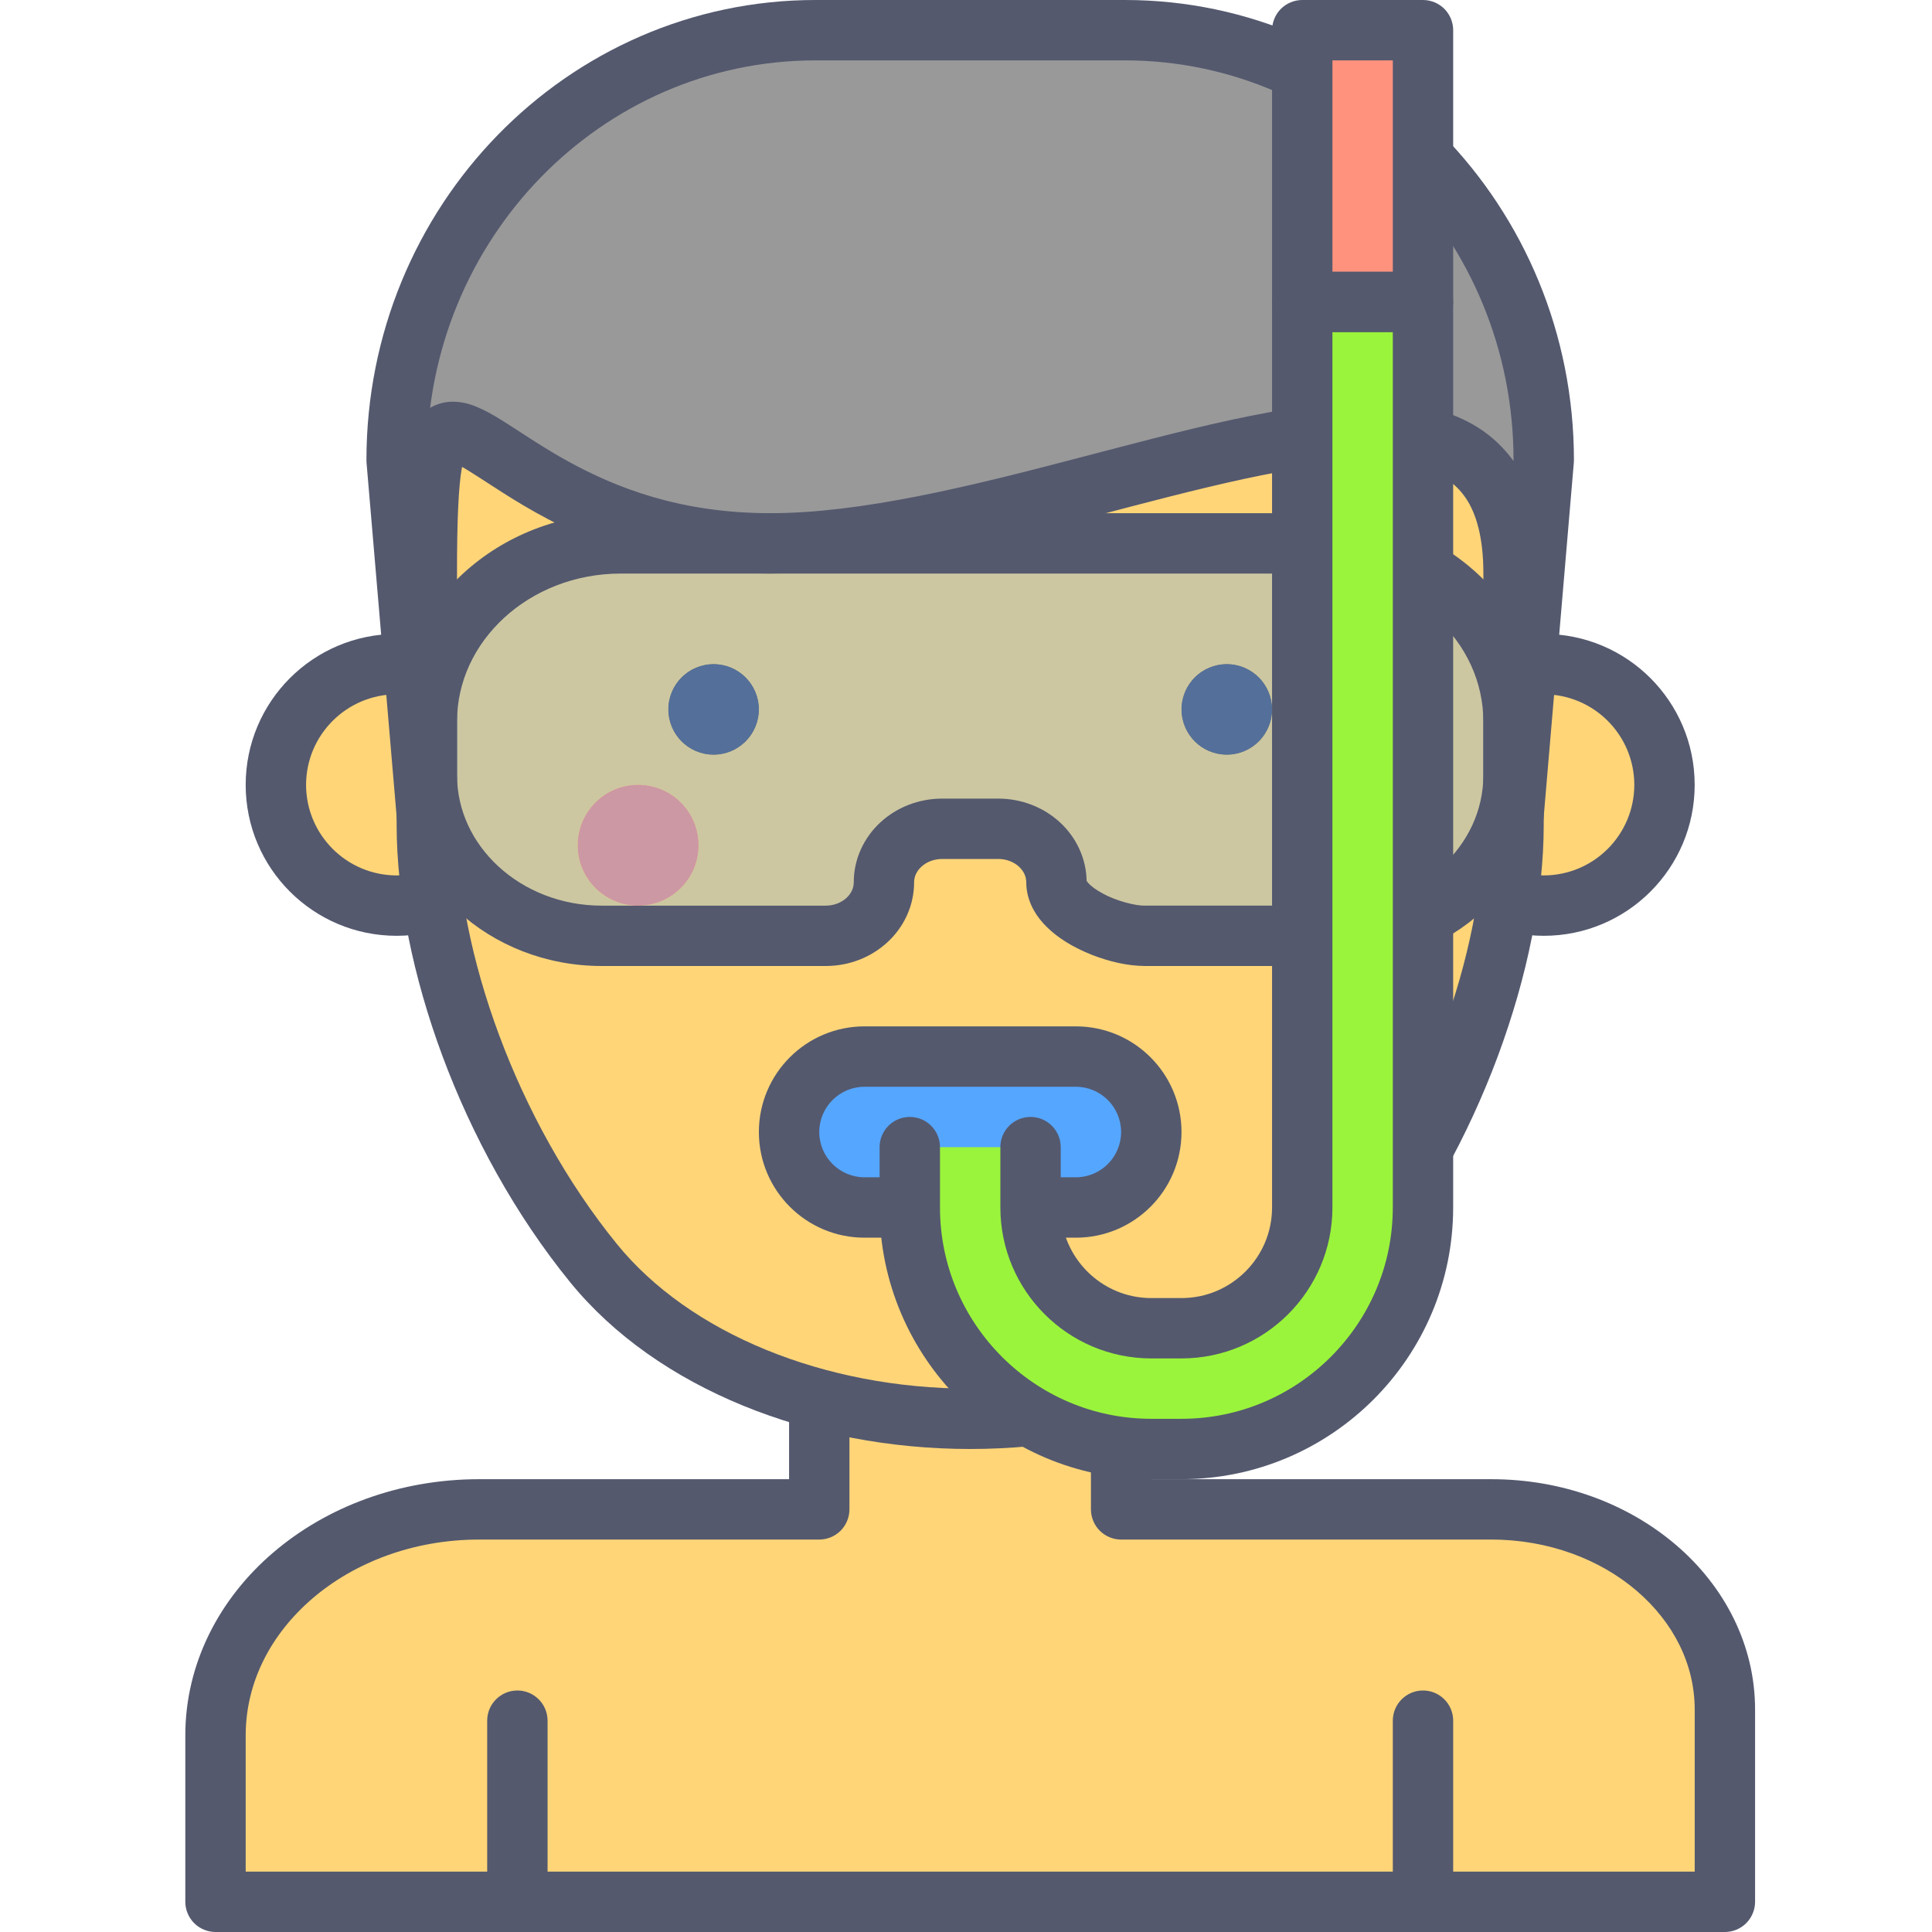 <svg height="436pt" viewBox="-41 0 436 436.907" width="436pt" xmlns="http://www.w3.org/2000/svg"><path d="m334.961 177.492c0-15.078-12.227-27.305-27.309-27.305-15.078 0-27.305 12.227-27.305 27.305 0 15.082 12.227 27.309 27.305 27.309 15.082 0 27.309-12.227 27.309-27.309" fill="#ffd578"/><path d="m334.961 177.492h6.824c-.004-18.852-15.277-34.129-34.133-34.133-18.852.004-34.129 15.281-34.133 34.133.004 18.855 15.281 34.129 34.133 34.133 18.855-.004 34.129-15.277 34.133-34.133h-13.652c-.02 11.305-9.172 20.457-20.48 20.48-11.305-.023-20.457-9.176-20.48-20.48.023-11.305 9.176-20.461 20.48-20.48 11.309.02 20.461 9.176 20.48 20.48z" fill="#54596e"/><path d="m295.809 341.332h-83.73v-68.266h-68.266v68.266h-76.898c-32.934 0-59.633 22.887-59.633 51.117v37.629h341.332v-43.48c0-24.996-23.645-45.266-52.805-45.266zm0 0" fill="#ffd578"/><path d="m295.809 341.332v-6.824h-76.902v-61.441c0-1.797-.727-3.555-2-4.828-1.27-1.27-3.027-2-4.828-2h-68.266c-1.797 0-3.555.73-4.828 2-1.27 1.27-1.996 3.031-1.996 4.828v61.441h-70.074c-18.055.004-34.516 6.254-46.609 16.613-12.086 10.328-19.859 25.008-19.852 41.332v37.625c0 1.801.73 3.559 2 4.828 1.273 1.273 3.031 2 4.828 2h341.332c1.797 0 3.555-.727 4.828-2 1.27-1.27 2-3.027 2-4.828v-43.48c.008-14.703-7.004-27.922-17.852-37.191-10.863-9.301-25.617-14.895-41.781-14.898v13.652c12.992-.004 24.641 4.531 32.895 11.617 8.266 7.113 13.078 16.527 13.086 26.824v36.652h-327.684v-30.805c.008-11.91 5.582-22.785 15.086-30.961 9.484-8.141 22.84-13.336 37.723-13.328h76.898c1.797 0 3.555-.73 4.828-2 1.27-1.27 2-3.031 2-4.828v-61.438h54.613v61.438c0 1.797.727 3.555 2 4.828 1.27 1.27 3.027 2 4.824 2h83.73zm0 0" fill="#54596e"/><path d="m75.547 177.492c0-15.078-12.227-27.305-27.309-27.305-15.078 0-27.305 12.227-27.305 27.305 0 15.082 12.227 27.309 27.305 27.309 15.082 0 27.309-12.227 27.309-27.309" fill="#ffd578"/><path d="m75.547 177.492h6.828c-.008-18.852-15.281-34.129-34.137-34.133-18.852.004-34.125 15.281-34.133 34.133.008 18.855 15.277 34.129 34.133 34.133 18.855-.004 34.129-15.277 34.137-34.133h-13.656c-.02 11.305-9.172 20.457-20.48 20.48-11.305-.023-20.457-9.176-20.477-20.48.02-11.305 9.172-20.461 20.477-20.48 11.309.02 20.461 9.176 20.48 20.48z" fill="#54596e"/><path d="m300.828 184.32 6.824-80.254c0-53.703-42.418-97.238-94.746-97.238h-69.922c-52.324 0-94.746 43.535-94.746 97.238l6.828 80.254z" fill="#999"/><path d="m307.629 184.898 6.824-80.254.027-.578c0-28.664-11.336-54.691-29.688-73.523-18.34-18.836-43.809-30.547-71.887-30.543h-69.922c-28.078-.004-53.543 11.707-71.887 30.543-18.352 18.832-29.688 44.859-29.684 73.523l.023.578 6.828 80.254c.316 3.754 3.621 6.543 7.379 6.223 3.754-.32 6.543-3.625 6.223-7.379l-6.824-80.254-6.805.578h6.828c.004-25.039 9.875-47.629 25.812-63.996 15.953-16.355 37.859-26.41 62.105-26.418h69.922c24.246.008 46.152 10.062 62.105 26.418 15.938 16.367 25.812 38.957 25.812 63.996h6.828l-6.805-.578-6.824 80.254c-.32 3.754 2.465 7.059 6.223 7.379 3.758.32 7.062-2.465 7.383-6.223" fill="#54596e"/><path d="m132.676 122.879c-67.863 0-77.609-61.039-77.609 6.828v56.754c0 30.27 13.961 69.988 37.707 99.191 17.992 22.125 50.598 35.199 85.172 35.199 34.574 0 67.184-13.074 85.176-35.199 23.746-29.203 37.707-68.922 37.707-99.191v-56.754c0-67.867-100.289-6.828-168.152-6.828" fill="#ffd578"/><g fill="#54596e"><path d="m132.676 122.879v-6.824c-20.48-.023-34.949-5.832-45.723-11.758-5.391-2.977-9.797-5.988-13.652-8.449-1.934-1.23-3.73-2.336-5.617-3.25-1.891-.883-3.906-1.723-6.68-1.758-1.523-.012-3.289.352-4.844 1.199-1.363.727-2.484 1.766-3.316 2.84-1.453 1.914-2.172 3.867-2.734 5.957-.816 3.145-1.223 6.766-1.504 11.457-.262 4.676-.367 10.383-.367 17.414v56.754c.016 16.18 3.684 34.355 10.375 52.375 6.707 18.012 16.449 35.852 28.863 51.125 9.863 12.117 23.477 21.504 39.074 27.902 15.609 6.395 33.246 9.812 51.395 9.816 18.148-.004 35.785-3.422 51.391-9.816 15.602-6.398 29.215-15.785 39.078-27.902 12.414-15.273 22.156-33.113 28.859-51.125 6.695-18.02 10.367-36.195 10.375-52.375v-56.754c0-6.656-.867-12.48-2.715-17.57-2.715-7.641-7.969-13.477-14.496-16.789-6.52-3.355-13.977-4.5-21.969-4.512-19.145.062-42.352 6.566-66.457 12.832-24.027 6.305-48.82 12.418-69.34 12.383v13.656c23.098-.031 48.617-6.531 72.793-12.828 24.094-6.344 46.977-12.445 63.004-12.387 4.434-.004 8.301.449 11.457 1.34 4.77 1.387 7.82 3.457 10.137 6.867 2.301 3.43 3.938 8.777 3.938 17.008v56.754c.012 14.094-3.297 30.91-9.523 47.613-6.207 16.719-15.32 33.34-26.652 47.273-8.129 10-19.816 18.215-33.664 23.883-13.836 5.68-29.785 8.801-46.215 8.797-16.426.004-32.375-3.117-46.215-8.797-13.848-5.668-25.535-13.883-33.66-23.883-11.336-13.934-20.445-30.555-26.656-47.273-6.223-16.703-9.531-33.52-9.52-47.613v-56.754c-.016-11.98.348-19.863 1.098-23.902.18-1 .375-1.738.531-2.188l.199-.496-2.172-1.254 1.297 2.07c.621-.391.875-.812.875-.816l-2.172-1.254 1.297 2.07-1.844-2.945v3.5l1.844-.555-1.844-2.945v3.5-1.809l-.301 1.789.301.02v-1.809l-.301 1.789.031-.188-.043.188h.012l.031-.188-.043.188c.082 0 .949.316 2.156 1.004 2.148 1.188 5.355 3.371 9.34 5.902 11.98 7.652 31.516 18.379 60.484 18.332v-6.832"/><path d="m130.16 160.43c0-5.66-4.586-10.242-10.238-10.242-5.656 0-10.242 4.586-10.242 10.242 0 5.652 4.586 10.238 10.242 10.238 5.652 0 10.238-4.586 10.238-10.238"/><path d="m246.215 160.43c0-5.66-4.586-10.242-10.242-10.242-5.652 0-10.238 4.586-10.238 10.242 0 5.652 4.586 10.238 10.238 10.238s10.242-4.586 10.242-10.238"/><path d="m68.719 389.121v34.133c0 3.77 3.059 6.824 6.828 6.824s6.828-3.055 6.828-6.824v-34.133c0-3.77-3.059-6.828-6.828-6.828s-6.828 3.059-6.828 6.828"/><path d="m273.52 389.121v34.133c0 3.77 3.059 6.824 6.828 6.824 3.77 0 6.824-3.055 6.824-6.824v-34.133c0-3.77-3.055-6.828-6.824-6.828-3.77 0-6.828 3.059-6.828 6.828"/></g><path d="m116.508 191.148c0-7.543-6.113-13.656-13.656-13.656-7.539 0-13.652 6.113-13.652 13.656 0 7.539 6.113 13.652 13.652 13.652 7.543 0 13.656-6.113 13.656-13.652" fill="#ff927d"/><path d="m102.852 204.801c-7.539 0-13.652-6.113-13.652-13.652 0-7.543 6.113-13.656 13.652-13.656 7.543 0 13.656 6.113 13.656 13.656 0 7.539-6.113 13.652-13.656 13.652m17.07-34.133c-5.656 0-10.238-4.586-10.238-10.242s4.586-10.238 10.238-10.238 10.238 4.582 10.238 10.238-4.586 10.242-10.238 10.242m116.051 0c-5.652 0-10.238-4.586-10.238-10.242s4.586-10.238 10.238-10.238 10.242 4.582 10.242 10.238-4.586 10.242-10.242 10.242m20.969-47.789h-75.457c-16.602 3.852-33.258 6.805-48.809 6.828-.07 0-.133 0-.199 0-14.906 0-27.312-2.855-37.469-6.668-13.934 1.145-25.992 8.27-33.113 18.562v44.859c-.004 3.164.16 6.469.488 9.875 7.172 9.258 18.941 15.289 32.246 15.289h50.645c7.273 0 13.168-5.414 13.168-12.102 0-6.684 5.895-12.102 13.168-12.102h12.68c7.273 0 13.164 5.418 13.164 12.102 0 6.688 12.719 12.102 19.996 12.102h43.82c13.301 0 25.07-6.031 32.242-15.289.324-3.406.492-6.707.488-9.875v-44.859c-7.785-11.254-21.473-18.723-37.059-18.723" fill="#ccc7a1"/><path d="m294 141.602v44.859c0 3.164-.164 6.469-.488 9.875 4.605-5.945 7.316-13.219 7.316-21.07v-12.047c0-7.953-2.504-15.367-6.828-21.617m-232.105 0c-4.324 6.25-6.828 13.664-6.828 21.617v12.047c0 7.852 2.711 15.125 7.316 21.07-.328-3.406-.492-6.707-.488-9.871zm119.586-18.723h-82.527c-1.328 0-2.645.055-3.945.16 10.156 3.812 22.559 6.668 37.465 6.668h.199c15.555-.023 32.207-2.977 48.809-6.828" fill="#54709a"/><path d="m119.922 150.188c-5.656 0-10.238 4.582-10.238 10.238s4.586 10.242 10.238 10.242 10.238-4.586 10.238-10.242-4.586-10.238-10.238-10.238" fill="#54709a"/><path d="m235.973 150.188c-5.652 0-10.238 4.582-10.238 10.238s4.586 10.242 10.238 10.242 10.242-4.586 10.242-10.242-4.586-10.238-10.242-10.238" fill="#54709a"/><path d="m102.852 177.492c-7.539 0-13.652 6.113-13.652 13.656 0 7.539 6.113 13.652 13.652 13.652 7.543 0 13.656-6.113 13.656-13.652 0-7.543-6.113-13.656-13.656-13.656" fill="#cc98a4"/><path d="m55.066 163.219h-6.828v12.047c-.004 12.082 5.371 23.012 13.797 30.738 8.43 7.746 19.965 12.449 32.594 12.449h50.645c5.34 0 10.277-1.988 13.93-5.344 3.652-3.336 6.07-8.203 6.062-13.586.008-1.301.535-2.484 1.648-3.531 1.113-1.02 2.758-1.742 4.691-1.742h12.68c1.934-.004 3.582.719 4.695 1.742 1.109 1.047 1.641 2.23 1.648 3.531.012 3.922 1.844 7.066 3.855 9.285 3.098 3.363 6.949 5.492 10.93 7.102 4.012 1.559 8.07 2.516 12.035 2.543h43.82c12.625 0 24.16-4.703 32.59-12.449 8.43-7.727 13.801-18.656 13.797-30.738v-12.047c.004-13.18-5.852-25.105-15.062-33.551-9.211-8.465-21.828-13.613-35.652-13.613h-157.984c-13.824 0-26.441 5.148-35.652 13.613-9.211 8.445-15.07 20.371-15.062 33.551h13.652c.004-9.098 3.973-17.34 10.645-23.496 6.672-6.137 16-10.02 26.414-10.016h157.988c10.414-.004 19.738 3.879 26.414 10.016 6.672 6.156 10.637 14.398 10.645 23.496v12.047c-.008 8-3.488 15.246-9.383 20.684-5.887 5.414-14.133 8.852-23.352 8.852h-43.82c-2.02.062-6.461-1.043-9.5-2.734-1.547-.816-2.766-1.766-3.32-2.402l-.406-.551-.457.211.484-.113-.027-.098-.457.211.484-.113-1.344.316h1.379l-.035-.316-1.344.316h1.379c.008-5.383-2.414-10.25-6.062-13.586-3.652-3.355-8.59-5.34-13.93-5.344h-12.68c-5.34.004-10.277 1.988-13.93 5.344-3.652 3.336-6.07 8.203-6.062 13.586-.008 1.305-.535 2.484-1.648 3.531-1.113 1.023-2.758 1.746-4.691 1.746h-50.648c-9.223 0-17.465-3.438-23.355-8.852-5.891-5.438-9.371-12.688-9.379-20.688v-12.043h-6.828zm0 0" fill="#54596e"/><path d="m201.84 273.066h-47.785c-9.426 0-17.066-7.641-17.066-17.066s7.641-17.066 17.066-17.066h47.785c9.426 0 17.066 7.641 17.066 17.066s-7.637 17.066-17.066 17.066zm0 0" fill="#55a6ff"/><path d="m201.84 273.066v-6.828h-47.785c-5.656-.008-10.23-4.586-10.242-10.238.012-5.652 4.586-10.23 10.242-10.238h47.785c5.656.008 10.23 4.586 10.238 10.238-.008 5.652-4.582 10.23-10.238 10.238v13.656c13.199-.004 23.891-10.695 23.895-23.895-.004-13.199-10.695-23.891-23.895-23.895h-47.785c-13.199.004-23.891 10.695-23.895 23.895.004 13.199 10.695 23.891 23.895 23.895h47.785zm0 0" fill="#54596e"/><path d="m191.602 259.414v13.652c0 15.055 12.246 27.309 27.305 27.309h6.828c15.059 0 27.305-12.254 27.305-27.309v-204.801h27.309v204.801c0 30.113-24.5 54.613-54.613 54.613h-6.828c-30.113 0-54.613-24.5-54.613-54.613v-13.652" fill="#9af43b"/><path d="m184.773 259.414v13.652c.012 18.84 15.289 34.121 34.133 34.133h6.828c18.844-.012 34.121-15.293 34.133-34.133v-197.973h13.652v197.973c-.004 13.188-5.348 25.094-14.016 33.773-8.676 8.668-20.586 14.012-33.77 14.012h-6.828c-13.184 0-25.094-5.344-33.77-14.012-8.668-8.68-14.012-20.586-14.016-33.773v-13.652c0-3.77-3.059-6.828-6.828-6.828s-6.828 3.059-6.828 6.828v13.652c.016 33.895 27.543 61.426 61.441 61.441h6.828c33.895-.016 61.426-27.547 61.438-61.441v-204.801c0-1.797-.727-3.555-1.996-4.824-1.27-1.273-3.031-2-4.828-2h-27.309c-1.797 0-3.555.727-4.828 1.996-1.27 1.27-1.996 3.031-1.996 4.828v204.801c-.004 5.656-2.285 10.738-6.008 14.473-3.734 3.723-8.812 6.004-14.473 6.008h-6.828c-5.66-.004-10.738-2.285-14.473-6.008-3.723-3.734-6.004-8.816-6.008-14.473v-13.652c0-3.77-3.059-6.828-6.828-6.828-3.77 0-6.824 3.059-6.824 6.828zm0 0" fill="#54596e"/><path d="m253.039 6.828h27.309v61.438h-27.309zm0 0" fill="#ff927d"/><path d="m280.348 6.828v-6.828h-27.309c-1.797 0-3.555.73-4.828 2-1.27 1.27-1.996 3.031-1.996 4.828v61.438c0 1.797.727 3.555 1.996 4.828 1.27 1.27 3.031 2 4.828 2h27.309c1.797 0 3.555-.73 4.824-2 1.273-1.273 2-3.031 2-4.828v-61.438c0-1.797-.727-3.555-1.996-4.828-1.27-1.27-3.031-2-4.828-2v6.828h-6.828v54.613h-13.652v-47.789h20.48v-6.824h-6.828zm0 0" fill="#54596e"/></svg>